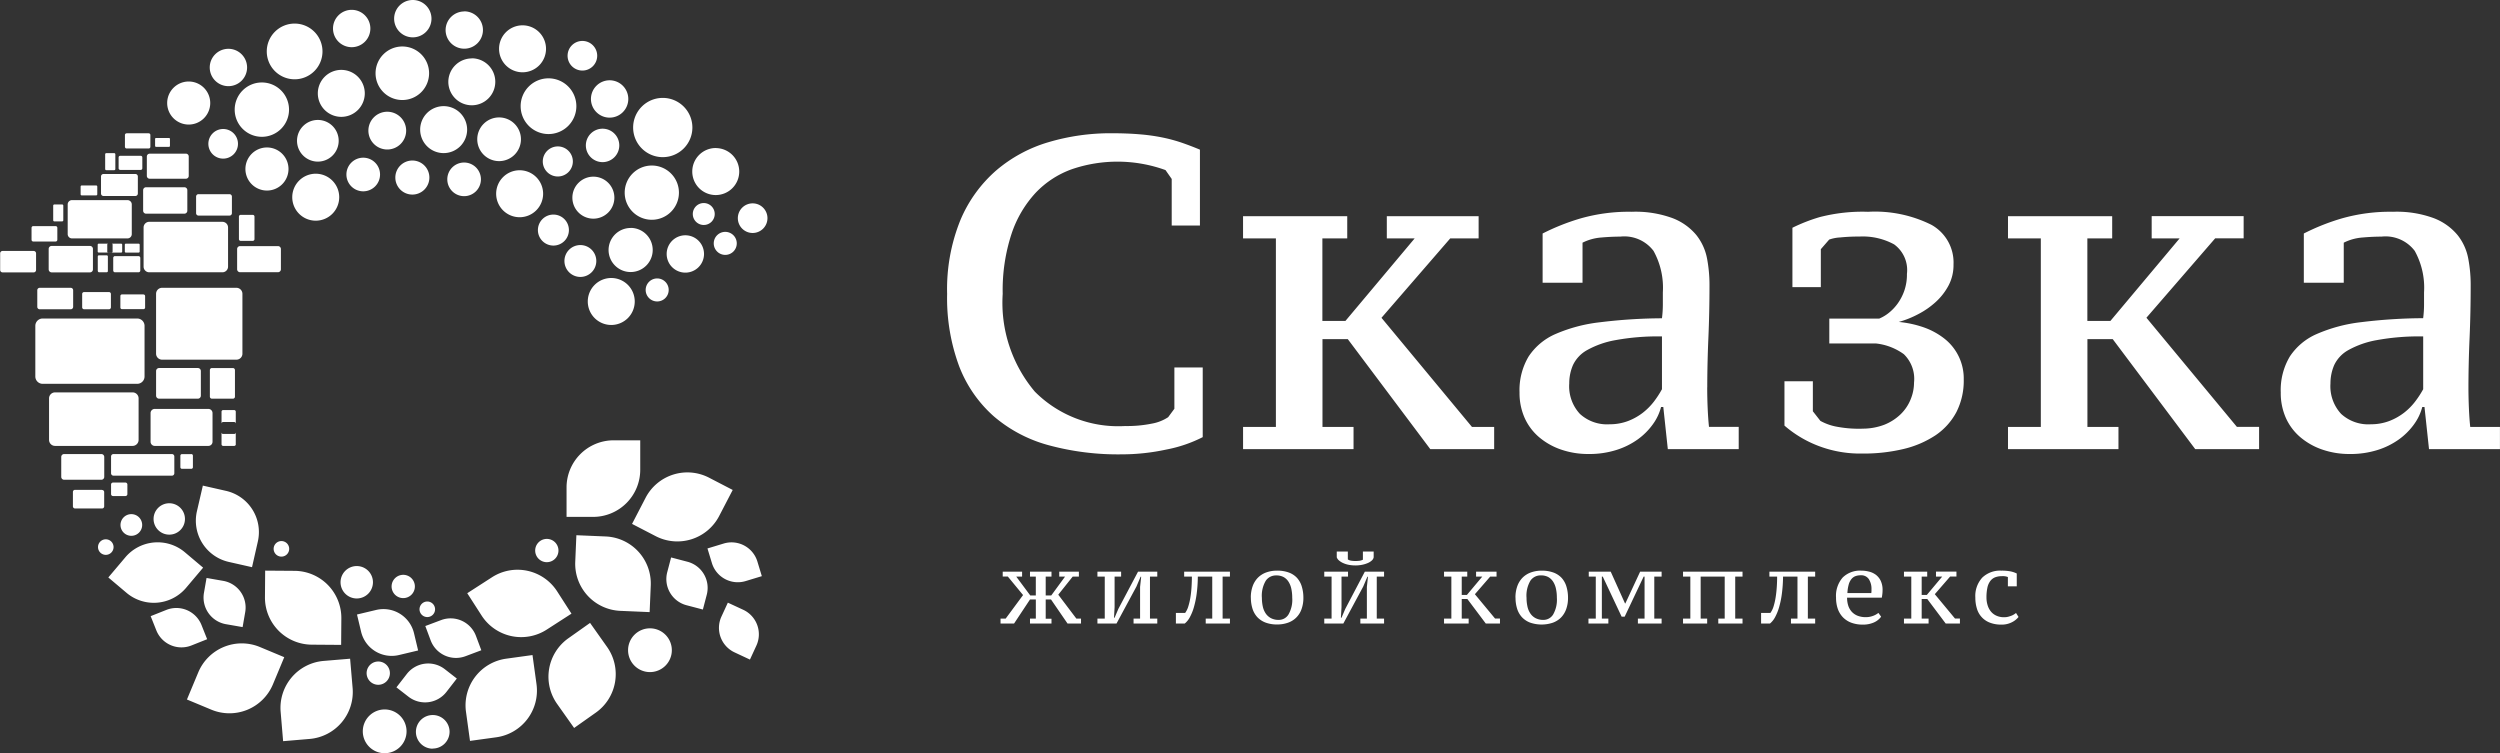 <svg xmlns="http://www.w3.org/2000/svg" width="155.969" height="47" viewBox="0 0 155.969 47">
  <rect x="0" y="0" width="155.969" height="47" fill="#333333" stroke="none"/>
  <path fill="white" fill-rule="evenodd" d="M179.882,46.469a3.213,3.213,0,0,0,1.189-.207A3.631,3.631,0,0,0,182,45.736a3.824,3.824,0,0,0,.692-0.706,5.982,5.982,0,0,0,.485-0.748V40.989a14.687,14.687,0,0,0-2.92.235,5.657,5.657,0,0,0-1.757.622,2.084,2.084,0,0,0-.873.927,2.856,2.856,0,0,0-.235,1.148,2.536,2.536,0,0,0,.665,1.9,2.5,2.5,0,0,0,1.827.65h0Zm-74.618-3.542h1.771v4.345a8.51,8.51,0,0,1-2.27.774,13.207,13.207,0,0,1-2.8.3A16.522,16.522,0,0,1,97.4,47.77a8.743,8.743,0,0,1-3.418-1.813,8.009,8.009,0,0,1-2.145-3.114,12.217,12.217,0,0,1-.748-4.511,11.458,11.458,0,0,1,.831-4.608,8.448,8.448,0,0,1,2.242-3.1,8.886,8.886,0,0,1,3.266-1.758,13.574,13.574,0,0,1,3.9-.553q1,0,1.8.069a11.9,11.9,0,0,1,1.453.208,9.838,9.838,0,0,1,1.2.332q0.553,0.194,1.08.415V34.07H105.1V31.164l-0.387-.553a8.81,8.81,0,0,0-5.84-.055,5.825,5.825,0,0,0-2.256,1.467,7.029,7.029,0,0,0-1.508,2.56,11.278,11.278,0,0,0-.553,3.751,8.6,8.6,0,0,0,2.006,6.1,7.337,7.337,0,0,0,5.632,2.145,7.814,7.814,0,0,0,1.675-.152,2.7,2.7,0,0,0,1.01-.4l0.388-.526V42.927h0Zm13.256-9.438h5.728v1.384h-1.771l-4.29,4.954,5.646,6.809h1.384V48.02h-3.985l-5.148-6.864h-1.578v5.48h1.938V48.02h-6.892V46.636H111.6V34.873h-2.049V33.489h6.5v1.384h-1.551v5.148h1.439l4.319-5.148H118.52V33.489h0Zm13.872,12.98a3.218,3.218,0,0,0,1.19-.207,3.655,3.655,0,0,0,.928-0.526,3.889,3.889,0,0,0,.692-0.706,6.084,6.084,0,0,0,.484-0.748V40.989a14.694,14.694,0,0,0-2.92.235,5.647,5.647,0,0,0-1.757.622,2.089,2.089,0,0,0-.873.927,2.839,2.839,0,0,0-.234,1.148,2.531,2.531,0,0,0,.664,1.9,2.5,2.5,0,0,0,1.826.65h0Zm6.117-2.3q0,0.637.028,1.287t0.083,1.176h1.854V48.02h-4.423l-0.282-2.629H135.63a3.183,3.183,0,0,1-.512,1.079,4.123,4.123,0,0,1-.941.941,4.7,4.7,0,0,1-1.342.664,5.577,5.577,0,0,1-1.716.249,5.175,5.175,0,0,1-1.729-.277,4.245,4.245,0,0,1-1.371-.774,3.419,3.419,0,0,1-.9-1.2,3.818,3.818,0,0,1-.319-1.591,4.094,4.094,0,0,1,.567-2.242,3.844,3.844,0,0,1,1.675-1.4,9.688,9.688,0,0,1,2.768-.734,32.741,32.741,0,0,1,3.875-.249,6.655,6.655,0,0,0,.056-0.835V38.24a4.738,4.738,0,0,0-.582-2.588,2.285,2.285,0,0,0-2.076-.89q-0.553,0-1.189.056a3.113,3.113,0,0,0-1.164.323v2.5h-2.49V34.568a13.742,13.742,0,0,1,2.366-.941,11.008,11.008,0,0,1,3.2-.415,6.7,6.7,0,0,1,2.548.4,3.6,3.6,0,0,1,1.476,1.052,3.361,3.361,0,0,1,.669,1.467,8.858,8.858,0,0,1,.152,1.619q0,1.744-.069,3.335t-0.07,3.086h0Zm9.638,2.573a3.8,3.8,0,0,0,1.411-.244,3.129,3.129,0,0,0,1.024-.66,2.685,2.685,0,0,0,.622-0.932,2.77,2.77,0,0,0,.208-1.042,2.145,2.145,0,0,0-.636-1.767,3.628,3.628,0,0,0-1.744-.669h-2.906v-1.55h3.109a2.4,2.4,0,0,0,.576-0.337,2.951,2.951,0,0,0,.567-0.586,3.156,3.156,0,0,0,.425-0.812,3.065,3.065,0,0,0,.166-1.056,1.98,1.98,0,0,0-.8-1.841,4.087,4.087,0,0,0-2.15-.489,11.579,11.579,0,0,0-1.209.056,2.451,2.451,0,0,0-.692.134l-0.521.6v2.366h-1.772V34.209a10.535,10.535,0,0,1,1.7-.664,10.657,10.657,0,0,1,3.022-.332,7.891,7.891,0,0,1,3.948.812,2.693,2.693,0,0,1,1.38,2.486,2.722,2.722,0,0,1-.305,1.292,3.8,3.8,0,0,1-.8,1.033,5.075,5.075,0,0,1-1.1.765,6.059,6.059,0,0,1-1.212.485,6.569,6.569,0,0,1,1.586.346,4.487,4.487,0,0,1,1.283.71,3.162,3.162,0,0,1,1.186,2.532,4.315,4.315,0,0,1-.457,2.034,4.03,4.03,0,0,1-1.283,1.435,6.212,6.212,0,0,1-1.988.862,10.675,10.675,0,0,1-2.6.291,7.293,7.293,0,0,1-2.828-.512,7.071,7.071,0,0,1-2.029-1.232V43.785H145.1v1.873l0.47,0.6a3.368,3.368,0,0,0,.914.342,7.459,7.459,0,0,0,1.661.147h0Zm18.1-13.257h5.729v1.384H170.2l-4.29,4.954,5.645,6.809h1.384V48.02h-3.984l-5.148-6.864h-1.578v5.48h1.937V48.02h-6.892V46.636h2.048V34.873h-2.048V33.489h6.5v1.384h-1.549v5.148h1.439l4.317-5.148h-1.743V33.489h0ZM186,44.172c0,0.425.011,0.853,0.029,1.287s0.045,0.826.083,1.176h1.854V48.02H183.54l-0.282-2.629H183.12a3.186,3.186,0,0,1-.513,1.079,4.123,4.123,0,0,1-.941.941,4.7,4.7,0,0,1-1.341.664,5.592,5.592,0,0,1-1.717.249,5.175,5.175,0,0,1-1.729-.277,4.23,4.23,0,0,1-1.37-.774,3.41,3.41,0,0,1-.9-1.2,3.817,3.817,0,0,1-.318-1.591,4.077,4.077,0,0,1,.567-2.242,3.835,3.835,0,0,1,1.674-1.4A9.7,9.7,0,0,1,179.3,40.1a32.741,32.741,0,0,1,3.875-.249,6.648,6.648,0,0,0,.055-0.835V38.24a4.73,4.73,0,0,0-.581-2.588,2.285,2.285,0,0,0-2.075-.89c-0.37,0-.766.019-1.191,0.056a3.108,3.108,0,0,0-1.162.323v2.5H175.73V34.568a13.689,13.689,0,0,1,2.367-.941,11,11,0,0,1,3.2-.415,6.684,6.684,0,0,1,2.546.4,3.589,3.589,0,0,1,1.477,1.052,3.326,3.326,0,0,1,.668,1.467,8.77,8.77,0,0,1,.152,1.619q0,1.744-.069,3.335T186,44.172h0ZM157.934,58.487a1.208,1.208,0,0,1-.41.33,1.382,1.382,0,0,1-.664.151,1.929,1.929,0,0,1-.711-0.12,1.331,1.331,0,0,1-.812-0.87,2.279,2.279,0,0,1-.1-0.693,1.693,1.693,0,0,1,.435-1.252,1.6,1.6,0,0,1,1.181-.432,2.985,2.985,0,0,1,.562.043,1.56,1.56,0,0,1,.406.136v0.8h-0.554V56a0.855,0.855,0,0,0-.373-0.054,1.171,1.171,0,0,0-.415.068,0.7,0.7,0,0,0-.3.221,1.048,1.048,0,0,0-.187.411,2.831,2.831,0,0,0-.061.632,1.592,1.592,0,0,0,.068.47,1.15,1.15,0,0,0,.2.392,0.937,0.937,0,0,0,.343.267,1.114,1.114,0,0,0,.485.1,1.01,1.01,0,0,0,.264-0.031,2.11,2.11,0,0,0,.2-0.065,0.841,0.841,0,0,0,.153-0.077,1.289,1.289,0,0,0,.131-0.092l0.155,0.247h0Zm-5.152-2.825h1.276v0.308h-0.395l-0.955,1.1,1.258,1.517h0.309V58.9h-0.888l-1.148-1.529h-0.35v1.221h0.431V58.9h-1.536V58.592h0.457V55.971h-0.457V55.663h1.45v0.308h-0.345v1.147h0.32l0.961-1.147h-0.388V55.663h0Zm-4.691.229a0.943,0.943,0,0,0-.338.055,0.594,0.594,0,0,0-.25.185,0.934,0.934,0,0,0-.168.342,2.437,2.437,0,0,0-.08.528h1.493c0-.037.006-0.075,0.009-0.114s0-.075,0-0.108a1.12,1.12,0,0,0-.165-0.648,0.563,0.563,0,0,0-.5-0.24h0Zm1.267,2.584a1.1,1.1,0,0,1-.456.361,1.651,1.651,0,0,1-.684.132,2.009,2.009,0,0,1-.722-0.12,1.423,1.423,0,0,1-.523-0.34,1.449,1.449,0,0,1-.32-0.53,2.13,2.13,0,0,1-.107-0.693,1.737,1.737,0,0,1,.415-1.255,1.544,1.544,0,0,1,1.165-.429,1.952,1.952,0,0,1,.485.062,1.182,1.182,0,0,1,.424.2,1.041,1.041,0,0,1,.3.376,1.322,1.322,0,0,1,.114.58,2.177,2.177,0,0,1-.012.222c-0.009.078-.02,0.16-0.037,0.247h-2.165a1.592,1.592,0,0,0,.072.493,1.051,1.051,0,0,0,.217.382,0.992,0.992,0,0,0,.364.25,1.368,1.368,0,0,0,.517.09,1.254,1.254,0,0,0,.451-0.081,1.158,1.158,0,0,0,.333-0.185l0.168,0.234h0Zm-6.909-.234a1.352,1.352,0,0,0,.2-0.41,4.069,4.069,0,0,0,.129-0.564c0.033-.205.056-0.42,0.071-0.644s0.022-.442.022-0.651h-0.482V55.663h2.855v0.308h-0.456v2.621h0.456V58.9h-1.51V58.592h0.406V55.971h-0.9a8.678,8.678,0,0,1-.072,1.061,5.647,5.647,0,0,1-.175.854,3.088,3.088,0,0,1-.256.629,1.3,1.3,0,0,1-.311.385h-0.556v-0.66h0.58Zm-3.943.66H137V58.592h0.456V55.971H137V55.663h3.712v0.308h-0.456v2.621h0.456V58.9H139.2V58.592H139.6V55.971h-1.5v2.621h0.406V58.9h0Zm-6.169,0H131.1V58.592h0.457V55.971h-0.438V55.663h1.369l0.894,1.986h0.019l0.924-1.986h1.339v0.308h-0.457v2.621h0.457V58.9h-1.48V58.592H134.6V55.971h-0.056l-1.184,2.5h-0.191l-1.177-2.5h-0.056v2.621h0.406V58.9h0Zm-5.1-1.615a2.494,2.494,0,0,0,.056.549,1.217,1.217,0,0,0,.182.438,0.9,0.9,0,0,0,.328.293,1.037,1.037,0,0,0,.491.108,0.709,0.709,0,0,0,.6-0.333,1.854,1.854,0,0,0,.235-1.054,2.541,2.541,0,0,0-.056-0.553,1.309,1.309,0,0,0-.176-0.443,0.863,0.863,0,0,0-.31-0.293,0.94,0.94,0,0,0-.46-0.1,0.76,0.76,0,0,0-.65.333,1.832,1.832,0,0,0-.241,1.061h0Zm-0.691,0a2.064,2.064,0,0,1,.117-0.722,1.444,1.444,0,0,1,.329-0.527,1.4,1.4,0,0,1,.518-0.324,1.947,1.947,0,0,1,.673-0.111,2.051,2.051,0,0,1,.742.121,1.319,1.319,0,0,1,.509.339,1.409,1.409,0,0,1,.291.53,2.384,2.384,0,0,1,.1.694,2.058,2.058,0,0,1-.115.718,1.43,1.43,0,0,1-.325.525,1.4,1.4,0,0,1-.517.323,2.2,2.2,0,0,1-1.408-.009,1.363,1.363,0,0,1-.51-0.339,1.379,1.379,0,0,1-.3-0.527,2.255,2.255,0,0,1-.1-0.691h0Zm-2.456-1.622h1.276v0.308H124.97l-0.955,1.1,1.258,1.517h0.307V58.9h-0.886l-1.148-1.529h-0.352v1.221h0.432V58.9H122.09V58.592h0.457V55.971H122.09V55.663h1.449v0.308h-0.345v1.147h0.321l0.962-1.147h-0.388V55.663h0Zm-7.534-.388a2.105,2.105,0,0,1-.419-0.04,1.518,1.518,0,0,1-.348-0.111,1.045,1.045,0,0,1-.253-0.16,0.461,0.461,0,0,1-.139-0.194V54.411h0.691V54.9a0.5,0.5,0,0,0,.193.077,1.51,1.51,0,0,0,.275.022,1.894,1.894,0,0,0,.272-0.016,0.681,0.681,0,0,0,.2-0.064V54.411H117.7v0.358a0.354,0.354,0,0,1-.117.2,0.887,0.887,0,0,1-.256.16,1.788,1.788,0,0,1-.354.108,2.13,2.13,0,0,1-.42.04h0Zm-1.936.388H116.1v0.308h-0.406v1.9l-0.038.666h0.038l0.234-.549,1.221-2.325h1.2v0.308h-0.456v2.621h0.456V58.9h-1.48V58.592h0.407V56.619l0.068-.636h-0.038l-0.258.611-1.24,2.306h-1.19V58.592h0.456V55.971h-0.456V55.663h0Zm-3.894,1.622a2.556,2.556,0,0,0,.056.549,1.236,1.236,0,0,0,.183.438,0.91,0.91,0,0,0,.328.293,1.03,1.03,0,0,0,.49.108,0.707,0.707,0,0,0,.6-0.333,1.845,1.845,0,0,0,.236-1.054,2.6,2.6,0,0,0-.056-0.553,1.31,1.31,0,0,0-.177-0.443A0.853,0.853,0,0,0,112.077,56a0.942,0.942,0,0,0-.461-0.1,0.761,0.761,0,0,0-.649.333,1.831,1.831,0,0,0-.242,1.061h0Zm-0.69,0a2.064,2.064,0,0,1,.117-0.722,1.444,1.444,0,0,1,.329-0.527A1.4,1.4,0,0,1,111,55.712a1.957,1.957,0,0,1,.674-0.111,2.053,2.053,0,0,1,.743.121,1.3,1.3,0,0,1,.507.339,1.4,1.4,0,0,1,.291.53,2.351,2.351,0,0,1,.1.694A2.058,2.058,0,0,1,113.2,58a1.357,1.357,0,0,1-.843.848,1.967,1.967,0,0,1-.68.111,2,2,0,0,1-.727-0.12,1.367,1.367,0,0,1-.511-0.339,1.406,1.406,0,0,1-.3-0.527,2.287,2.287,0,0,1-.1-0.691h0Zm-4.1.956a1.329,1.329,0,0,0,.2-0.41,3.926,3.926,0,0,0,.13-0.564q0.05-.308.071-0.644c0.014-.225.022-0.442,0.022-0.651h-0.482V55.663h2.856v0.308h-0.457v2.621h0.457V58.9h-1.511V58.592h0.407V55.971h-0.9a8.7,8.7,0,0,1-.07,1.061,5.766,5.766,0,0,1-.176.854,3.032,3.032,0,0,1-.256.629,1.281,1.281,0,0,1-.312.385h-0.554v-0.66h0.579Zm-5.472-2.578h1.48v0.308h-0.407v1.9l-0.037.666h0.037l0.234-.549L103,55.663h1.2v0.308h-0.456v2.621H104.2V58.9h-1.48V58.592h0.407V56.619l0.068-.636h-0.037l-0.259.611L101.657,58.9h-1.191V58.592h0.457V55.971h-0.457V55.663h0Zm-2.382,0h1.227v0.308H98.923l-0.9,1.129,1.129,1.492h0.29V58.9H98.6l-1.03-1.5H97.239v1.2H97.6V58.9H96.259V58.592h0.364V57.4H96.259l-0.993,1.5H94.421V58.592h0.321l1.085-1.468-0.95-1.154H94.557V55.663h1.209v0.308H95.4l0.876,1.178h0.346V55.971H96.259V55.663H97.6v0.308H97.239v1.178h0.346l0.863-1.178H98.084V55.663h0ZM67.346,52.25V50.4a2.939,2.939,0,0,1,2.931-2.93h1.666v1.846a2.939,2.939,0,0,1-2.93,2.931H67.346Zm5.186,5.938-1.844-.079a2.939,2.939,0,0,1-2.8-3.053l0.071-1.665L69.8,53.469a2.939,2.939,0,0,1,2.8,3.053l-0.071,1.665h0Zm5.181-7.623L76.863,52.2a2.939,2.939,0,0,1-3.951,1.252l-1.48-.767,0.85-1.639A2.939,2.939,0,0,1,76.233,49.8l1.479,0.767h0Zm-1.862,7.462-1.025-.269a1.688,1.688,0,0,1-1.2-2.055l0.243-.925,1.025,0.269a1.687,1.687,0,0,1,1.2,2.054l-0.243.926h0Zm3.678-2.082-1.014.308a1.688,1.688,0,0,1-2.1-1.121l-0.278-.915,1.014-.308a1.687,1.687,0,0,1,2.1,1.121l0.278,0.915h0ZM78.788,61.15L77.827,60.7a1.687,1.687,0,0,1-.818-2.234l0.4-.868,0.962,0.446a1.687,1.687,0,0,1,.818,2.234l-0.4.868h0Zm-9.975-2.288,1.066,1.507a2.939,2.939,0,0,1-.7,4.085l-1.361.962-1.066-1.507a2.938,2.938,0,0,1,.7-4.084l1.36-.963h0Zm-7.662-1.853,1.551-1a2.94,2.94,0,0,1,4.051.875l0.9,1.4-1.551,1a2.939,2.939,0,0,1-4.051-.874l-0.9-1.4h0Zm0.171,9.215L61.07,64.395a2.939,2.939,0,0,1,2.5-3.3l1.651-.228,0.252,1.829a2.94,2.94,0,0,1-2.5,3.3l-1.651.227h0Zm-2.789-7.167,0.992-.373a1.688,1.688,0,0,1,2.167.984l0.336,0.9-0.992.373a1.688,1.688,0,0,1-2.166-.984l-0.336-.9h0Zm-1.8,3.824,0.65-.837a1.688,1.688,0,0,1,2.361-.3L60.5,62.333l-0.65.837a1.688,1.688,0,0,1-2.361.3l-0.756-.587h0Zm-2.46-4.543,1.2-.286A1.961,1.961,0,0,1,57.828,59.5l0.258,1.081-1.2.286a1.961,1.961,0,0,1-2.356-1.448l-0.258-1.081h0ZM53.843,61.1L54,62.934A2.939,2.939,0,0,1,51.324,66.1l-1.661.14L49.508,64.4a2.939,2.939,0,0,1,2.674-3.166l1.661-.139h0Zm-5.3-5.5,1.846,0.014a2.939,2.939,0,0,1,2.907,2.953l-0.013,1.666-1.846-.014a2.939,2.939,0,0,1-2.907-2.953l0.013-1.666h0Zm-4.884,8.049,0.71-1.7A2.94,2.94,0,0,1,48.2,60.36L49.734,61l-0.709,1.7a2.939,2.939,0,0,1-3.832,1.578l-1.539-.641h0Zm1.23-7.591,1.044,0.182A1.688,1.688,0,0,1,47.3,58.18l-0.164.943-1.044-.182a1.688,1.688,0,0,1-1.369-1.946l0.164-.943h0Zm-3.49,2.383,0.985-.392a1.688,1.688,0,0,1,2.186.941l0.354,0.889-0.985.392a1.688,1.688,0,0,1-2.185-.941l-0.354-.889h0Zm31.15,3.489a1.365,1.365,0,1,1,1.365-1.365,1.365,1.365,0,0,1-1.365,1.365h0Zm-16.55,5.061a1.365,1.365,0,1,1,1.365-1.365,1.365,1.365,0,0,1-1.365,1.365h0Zm3-.282a1.05,1.05,0,1,1,1.049-1.05A1.05,1.05,0,0,1,58.99,66.7h0Zm-3.4-3.987a0.726,0.726,0,1,1,.726-0.726,0.726,0.726,0,0,1-.726.726h0ZM42.56,53.355a0.979,0.979,0,1,1,.979-0.978,0.978,0.978,0,0,1-.979.978h0Zm23.555,1.718a0.726,0.726,0,1,1,.726-0.726,0.726,0.726,0,0,1-.726.726h0ZM43.773,25.085a1.343,1.343,0,1,1-1.343,1.343,1.344,1.344,0,0,1,1.343-1.343h0Zm4.564,0.06a1.695,1.695,0,1,1-1.695,1.7,1.695,1.695,0,0,1,1.695-1.7h0Zm2.044-3.674a1.738,1.738,0,1,1-1.738,1.738,1.738,1.738,0,0,1,1.738-1.738h0Zm-4.131,1.574a1.165,1.165,0,1,1-1.165,1.165,1.165,1.165,0,0,1,1.165-1.165h0Zm7.043,1.315a1.465,1.465,0,1,1-1.465,1.465,1.465,1.465,0,0,1,1.465-1.465h0Zm0.649-3.746a1.165,1.165,0,1,1-1.166,1.166,1.165,1.165,0,0,1,1.166-1.166h0ZM57.1,22.9a1.67,1.67,0,1,1-1.67,1.67A1.67,1.67,0,0,1,57.1,22.9h0Zm0.654-2.9a1.165,1.165,0,1,1-1.165,1.165,1.165,1.165,0,0,1,1.165-1.165h0Zm3.679,3.638A1.465,1.465,0,1,1,59.97,25.11a1.465,1.465,0,0,1,1.465-1.465h0Zm-0.466-2.93A1.165,1.165,0,1,1,59.8,21.88a1.165,1.165,0,0,1,1.165-1.165h0ZM64.6,21.58a1.465,1.465,0,1,1-1.465,1.465A1.465,1.465,0,0,1,64.6,21.58h0Zm-26,33.036a0.485,0.485,0,1,1,.485-0.485,0.485,0.485,0,0,1-.485.485h0Zm27.62-29.729a1.738,1.738,0,1,1-1.738,1.738,1.737,1.737,0,0,1,1.738-1.738h0Zm2.114-2.333a0.924,0.924,0,1,1-.924.924,0.924,0.924,0,0,1,.924-0.924h0Zm1.7,2.455a1.165,1.165,0,1,1-1.166,1.166,1.166,1.166,0,0,1,1.166-1.166h0Zm-0.441,3.02a1.043,1.043,0,1,1-1.043,1.043,1.043,1.043,0,0,1,1.043-1.043h0Zm3.755-1.921a1.848,1.848,0,1,1-1.848,1.848,1.848,1.848,0,0,1,1.848-1.848h0Zm-0.682,4.219a1.692,1.692,0,1,1-1.693,1.692,1.692,1.692,0,0,1,1.693-1.692h0Zm4-1.088A1.465,1.465,0,1,1,75.189,30.7a1.465,1.465,0,0,1,1.465-1.465h0Zm-0.76,3.429a0.684,0.684,0,1,1-.684.684,0.683,0.683,0,0,1,.684-0.684h0ZM48.654,29.2a1.344,1.344,0,1,1-1.343,1.344A1.344,1.344,0,0,1,48.654,29.2h0ZM51.7,30.838A1.465,1.465,0,1,1,50.233,32.3,1.465,1.465,0,0,1,51.7,30.838h0Zm0.13-3.355a1.3,1.3,0,1,1-1.3,1.3,1.3,1.3,0,0,1,1.3-1.3h0Zm4.331-.512a1.178,1.178,0,1,1-1.178,1.178,1.178,1.178,0,0,1,1.178-1.178h0Zm-1.5,2.867a1.049,1.049,0,1,1-1.049,1.049,1.049,1.049,0,0,1,1.049-1.049h0Zm5.017-3.216a1.465,1.465,0,1,1-1.465,1.465,1.465,1.465,0,0,1,1.465-1.465h0Zm1.277,3.518a1.049,1.049,0,1,1-1.049,1.049,1.048,1.048,0,0,1,1.049-1.049h0Zm2.183-2.814a1.363,1.363,0,1,1-1.363,1.363,1.363,1.363,0,0,1,1.363-1.363h0ZM66.8,29.135a0.938,0.938,0,1,1-.937.938,0.938,0.938,0,0,1,.938-0.938h0Zm-2.381,1.487a1.465,1.465,0,1,1-1.465,1.465,1.465,1.465,0,0,1,1.465-1.465h0Zm4.6,0.4a1.31,1.31,0,1,1-1.31,1.31,1.31,1.31,0,0,1,1.31-1.31h0Zm-2.493,2.365a0.967,0.967,0,1,1-.967.967,0.966,0.966,0,0,1,.967-0.967h0Zm4.825,0.831A1.377,1.377,0,1,1,69.967,35.6a1.377,1.377,0,0,1,1.377-1.377h0Zm-1.215,3.126a1.465,1.465,0,1,1-1.466,1.465,1.465,1.465,0,0,1,1.466-1.465h0Zm4.621-2.665a1.165,1.165,0,1,1-1.165,1.166,1.165,1.165,0,0,1,1.165-1.166h0Zm-30.1,15.61L44.282,51.91a2.637,2.637,0,0,0,1.983,3.145l1.458,0.33,0.366-1.615a2.637,2.637,0,0,0-1.983-3.145l-1.458-.331h0Zm-4.463,3.139a0.676,0.676,0,1,1,.676-0.676,0.676,0.676,0,0,1-.676.676h0Zm-1.438,2.6,1.069-1.265a2.637,2.637,0,0,1,3.705-.312l1.142,0.964-1.069,1.266a2.637,2.637,0,0,1-3.7.312l-1.143-.965h0Zm18.97-26.013a1.062,1.062,0,1,1-1.062,1.062,1.062,1.062,0,0,1,1.062-1.062h0Zm21.23,2.672a0.924,0.924,0,1,1-.924.924,0.924,0.924,0,0,1,.924-0.924h0ZM68.208,35.289a0.994,0.994,0,1,1-.994.994,0.993,0.993,0,0,1,.994-0.994h0ZM45.923,28.048a0.924,0.924,0,1,1-.924.924,0.924,0.924,0,0,1,.924-0.924h0Zm8.334,29.289a1.011,1.011,0,1,1,1.011-1.011,1.012,1.012,0,0,1-1.011,1.011h0Zm2.9-.023a0.726,0.726,0,1,1,.726-0.726,0.725,0.725,0,0,1-.726.726h0Zm1.5,1.183a0.485,0.485,0,1,1,.486-0.485,0.485,0.485,0,0,1-.486.485h0Zm-9.1-3.771a0.485,0.485,0,1,1,.485-0.486,0.485,0.485,0,0,1-.485.486h0Zm27.69-20.26a0.718,0.718,0,1,1-.718.718,0.718,0.718,0,0,1,.718-0.718h0ZM35.435,44.48h4.838a0.375,0.375,0,0,1,.374.375v2.59a0.376,0.376,0,0,1-.374.374H35.435a0.376,0.376,0,0,1-.375-0.374v-2.59a0.375,0.375,0,0,1,.375-0.375h0Zm6.218,1.031H45a0.26,0.26,0,0,1,.259.259v1.79a0.259,0.259,0,0,1-.259.259H41.653a0.259,0.259,0,0,1-.259-0.259V45.77a0.26,0.26,0,0,1,.259-0.259h0Zm2.878-2.125v1.3a0.188,0.188,0,0,1-.187.187H41.925a0.188,0.188,0,0,1-.187-0.187V43.147a0.188,0.188,0,0,1,.187-0.187h2.419a0.188,0.188,0,0,1,.187.187v0.238h0Zm-9.87-3.515h5.9a0.458,0.458,0,0,1,.457.457v3.16a0.459,0.459,0,0,1-.457.458h-5.9a0.459,0.459,0,0,1-.457-0.458v-3.16a0.458,0.458,0,0,1,.457-0.457h0Zm12.464,2.194a0.375,0.375,0,0,1-.374.374H42.112a0.376,0.376,0,0,1-.375-0.374V38.33a0.376,0.376,0,0,1,.375-0.375H46.75a0.376,0.376,0,0,1,.374.375v3.734h0ZM38.8,38.221H37.247a0.121,0.121,0,0,0-.121.12v0.833a0.121,0.121,0,0,0,.121.12H38.8a0.121,0.121,0,0,0,.12-0.12V38.341a0.121,0.121,0,0,0-.12-0.12h0Zm2.15,0.147H39.61a0.1,0.1,0,0,0-.1.1v0.719a0.1,0.1,0,0,0,.1.1h1.343a0.1,0.1,0,0,0,.1-0.1V38.472a0.1,0.1,0,0,0-.1-0.1h0Zm-6.477-.412h1.941a0.151,0.151,0,0,1,.15.15v1.039a0.151,0.151,0,0,1-.15.15H34.476a0.15,0.15,0,0,1-.15-0.15V38.106a0.151,0.151,0,0,1,.15-0.15h0Zm12.236,9.763v-1.29a0.1,0.1,0,0,0-.1-0.1H45.921a0.1,0.1,0,0,0-.1.1v1.29a0.1,0.1,0,0,0,.1.1h0.691a0.1,0.1,0,0,0,.1-0.1h0Zm0-.745V45.683a0.1,0.1,0,0,0-.1-0.1H45.921a0.1,0.1,0,0,0-.1.1v1.291a0.1,0.1,0,0,0,.1.1h0.691a0.1,0.1,0,0,0,.1-0.1h0Zm-0.051-2.229V43.089a0.129,0.129,0,0,0-.128-0.128H45.221a0.129,0.129,0,0,0-.128.128v1.656a0.128,0.128,0,0,0,.128.128h1.311a0.129,0.129,0,0,0,.128-0.128h0Zm-6.353,3.582h2.42a0.152,0.152,0,0,1,.151.152v1.046a0.151,0.151,0,0,1-.151.151H39.08a0.151,0.151,0,0,1-.151-0.151V48.479a0.152,0.152,0,0,1,.151-0.152h1.228ZM32.16,35.657H34.1a0.15,0.15,0,0,1,.15.15v1.037a0.15,0.15,0,0,1-.15.15H32.16a0.15,0.15,0,0,1-.15-0.15V35.806a0.15,0.15,0,0,1,.15-0.15h0Zm3.062-.314h2.391a0.185,0.185,0,0,1,.185.185v1.28a0.185,0.185,0,0,1-.185.185H35.222a0.185,0.185,0,0,1-.185-0.185v-1.28a0.185,0.185,0,0,1,.185-0.185h0Zm-1.146-1.237h1.393a0.108,0.108,0,0,1,.108.108V34.96a0.108,0.108,0,0,1-.108.108H34.076a0.108,0.108,0,0,1-.108-0.108V34.214a0.108,0.108,0,0,1,.108-0.108h0Zm2.415-1.621h3.462a0.269,0.269,0,0,1,.268.268v1.853a0.268,0.268,0,0,1-.268.268H36.491a0.268,0.268,0,0,1-.268-0.268V32.753a0.269,0.269,0,0,1,.268-0.268h0Zm4.82,1.354h4.564a0.354,0.354,0,0,1,.353.353v2.443a0.354,0.354,0,0,1-.353.353H41.311a0.354,0.354,0,0,1-.353-0.353V34.191a0.354,0.354,0,0,1,.353-0.353h0Zm-0.2-2.158h2.391a0.185,0.185,0,0,1,.185.185v1.28a0.185,0.185,0,0,1-.185.185H41.115a0.185,0.185,0,0,1-.185-0.185v-1.28a0.185,0.185,0,0,1,.185-0.185h0Zm3.27,0.433h1.937a0.15,0.15,0,0,1,.15.15V33.3a0.15,0.15,0,0,1-.15.15H44.384a0.15,0.15,0,0,1-.15-0.15V32.263a0.15,0.15,0,0,1,.15-0.15h0Zm-5.208,3.864H40.64a0.114,0.114,0,0,1,.113.113v0.784a0.113,0.113,0,0,1-.113.113H39.177a0.113,0.113,0,0,1-.113-0.113V36.09a0.113,0.113,0,0,1,.113-0.113h0Zm0.673-.776h0.806a0.062,0.062,0,0,1,.062.062v0.431a0.062,0.062,0,0,1-.062.063H39.849a0.062,0.062,0,0,1-.062-0.063V35.263a0.062,0.062,0,0,1,.062-0.062h0Zm-1.1,0H39.56a0.062,0.062,0,0,1,.063.062v0.431a0.062,0.062,0,0,1-.063.063H38.754a0.062,0.062,0,0,1-.062-0.063V35.263a0.062,0.062,0,0,1,.062-0.062h0Zm-0.646,1.716V36a0.071,0.071,0,0,1,.07-0.071h0.489a0.071,0.071,0,0,1,.071.071v0.914a0.071,0.071,0,0,1-.071.071H38.178a0.071,0.071,0,0,1-.07-0.071h0ZM38.157,35.2h0.806a0.062,0.062,0,0,1,.062.062v0.431a0.062,0.062,0,0,1-.062.063H38.157a0.062,0.062,0,0,1-.062-0.063V35.263a0.062,0.062,0,0,1,.062-0.062h0Zm8.82,0.154h2.365a0.183,0.183,0,0,1,.183.183V36.8a0.183,0.183,0,0,1-.183.183H46.977a0.183,0.183,0,0,1-.183-0.183V35.537a0.183,0.183,0,0,1,.183-0.183h0Zm-0.071-.437V33.512a0.109,0.109,0,0,1,.109-0.108h0.753a0.109,0.109,0,0,1,.109.108v1.406a0.109,0.109,0,0,1-.109.109H47.015a0.109,0.109,0,0,1-.109-0.109h0ZM35.319,33.741V32.827a0.071,0.071,0,0,1,.07-0.071h0.489a0.071,0.071,0,0,1,.071.071v0.914a0.071,0.071,0,0,1-.071.071H35.389a0.071,0.071,0,0,1-.07-0.071h0Zm3.137-2.886h1.99a0.154,0.154,0,0,1,.154.154v1.065a0.154,0.154,0,0,1-.154.154h-1.99a0.154,0.154,0,0,1-.154-0.154V31.009a0.154,0.154,0,0,1,.154-0.154h0Zm-1.356.714H38a0.07,0.07,0,0,1,.069.069v0.483a0.07,0.07,0,0,1-.069.07H37.1a0.07,0.07,0,0,1-.07-0.07V31.639a0.07,0.07,0,0,1,.07-0.069h0Zm4.237-1.982H43.6a0.176,0.176,0,0,1,.175.175v1.213a0.176,0.176,0,0,1-.175.175H41.336a0.176,0.176,0,0,1-.175-0.175V29.763a0.176,0.176,0,0,1,.175-0.175h0ZM39.5,29.72h1.279a0.1,0.1,0,0,1,.1.1V30.5a0.1,0.1,0,0,1-.1.1H39.5a0.1,0.1,0,0,1-.1-0.1V29.819a0.1,0.1,0,0,1,.1-0.1h0Zm-0.939.825V29.625a0.071,0.071,0,0,1,.071-0.071h0.493a0.071,0.071,0,0,1,.071.071v0.921a0.071,0.071,0,0,1-.071.071H38.632a0.071,0.071,0,0,1-.071-0.071h0ZM39.9,28.316h1.375a0.106,0.106,0,0,1,.106.106v0.736a0.106,0.106,0,0,1-.106.106H39.9a0.106,0.106,0,0,1-.106-0.106V28.423a0.106,0.106,0,0,1,.106-0.106h0Zm1.835,0.292h0.806a0.062,0.062,0,0,1,.062.062V29.1a0.062,0.062,0,0,1-.062.062H41.738a0.062,0.062,0,0,1-.062-0.062V28.671a0.062,0.062,0,0,1,.062-0.062h0ZM36,48.327h2.324a0.181,0.181,0,0,1,.18.18v1.244a0.18,0.18,0,0,1-.18.18H36a0.18,0.18,0,0,1-.179-0.18V48.507A0.18,0.18,0,0,1,36,48.327h0ZM38.37,50.56H36.68a0.131,0.131,0,0,0-.131.131v0.9a0.131,0.131,0,0,0,.131.131H38.37A0.131,0.131,0,0,0,38.5,51.6v-0.9a0.131,0.131,0,0,0-.131-0.131h0Zm1.458-.454H39.049a0.121,0.121,0,0,0-.12.12v0.6a0.121,0.121,0,0,0,.12.121h0.778a0.121,0.121,0,0,0,.12-0.121v-0.6a0.121,0.121,0,0,0-.12-0.12h0Zm4.107-1.779a0.1,0.1,0,0,1,.1.1v0.722a0.1,0.1,0,0,1-.1.1H43.353a0.1,0.1,0,0,1-.1-0.1V48.431a0.1,0.1,0,0,1,.1-0.1h0.581ZM73,37.371a0.718,0.718,0,1,1-.718.718A0.718,0.718,0,0,1,73,37.371h0Z" transform="translate(-32 -20)"/>
</svg>
